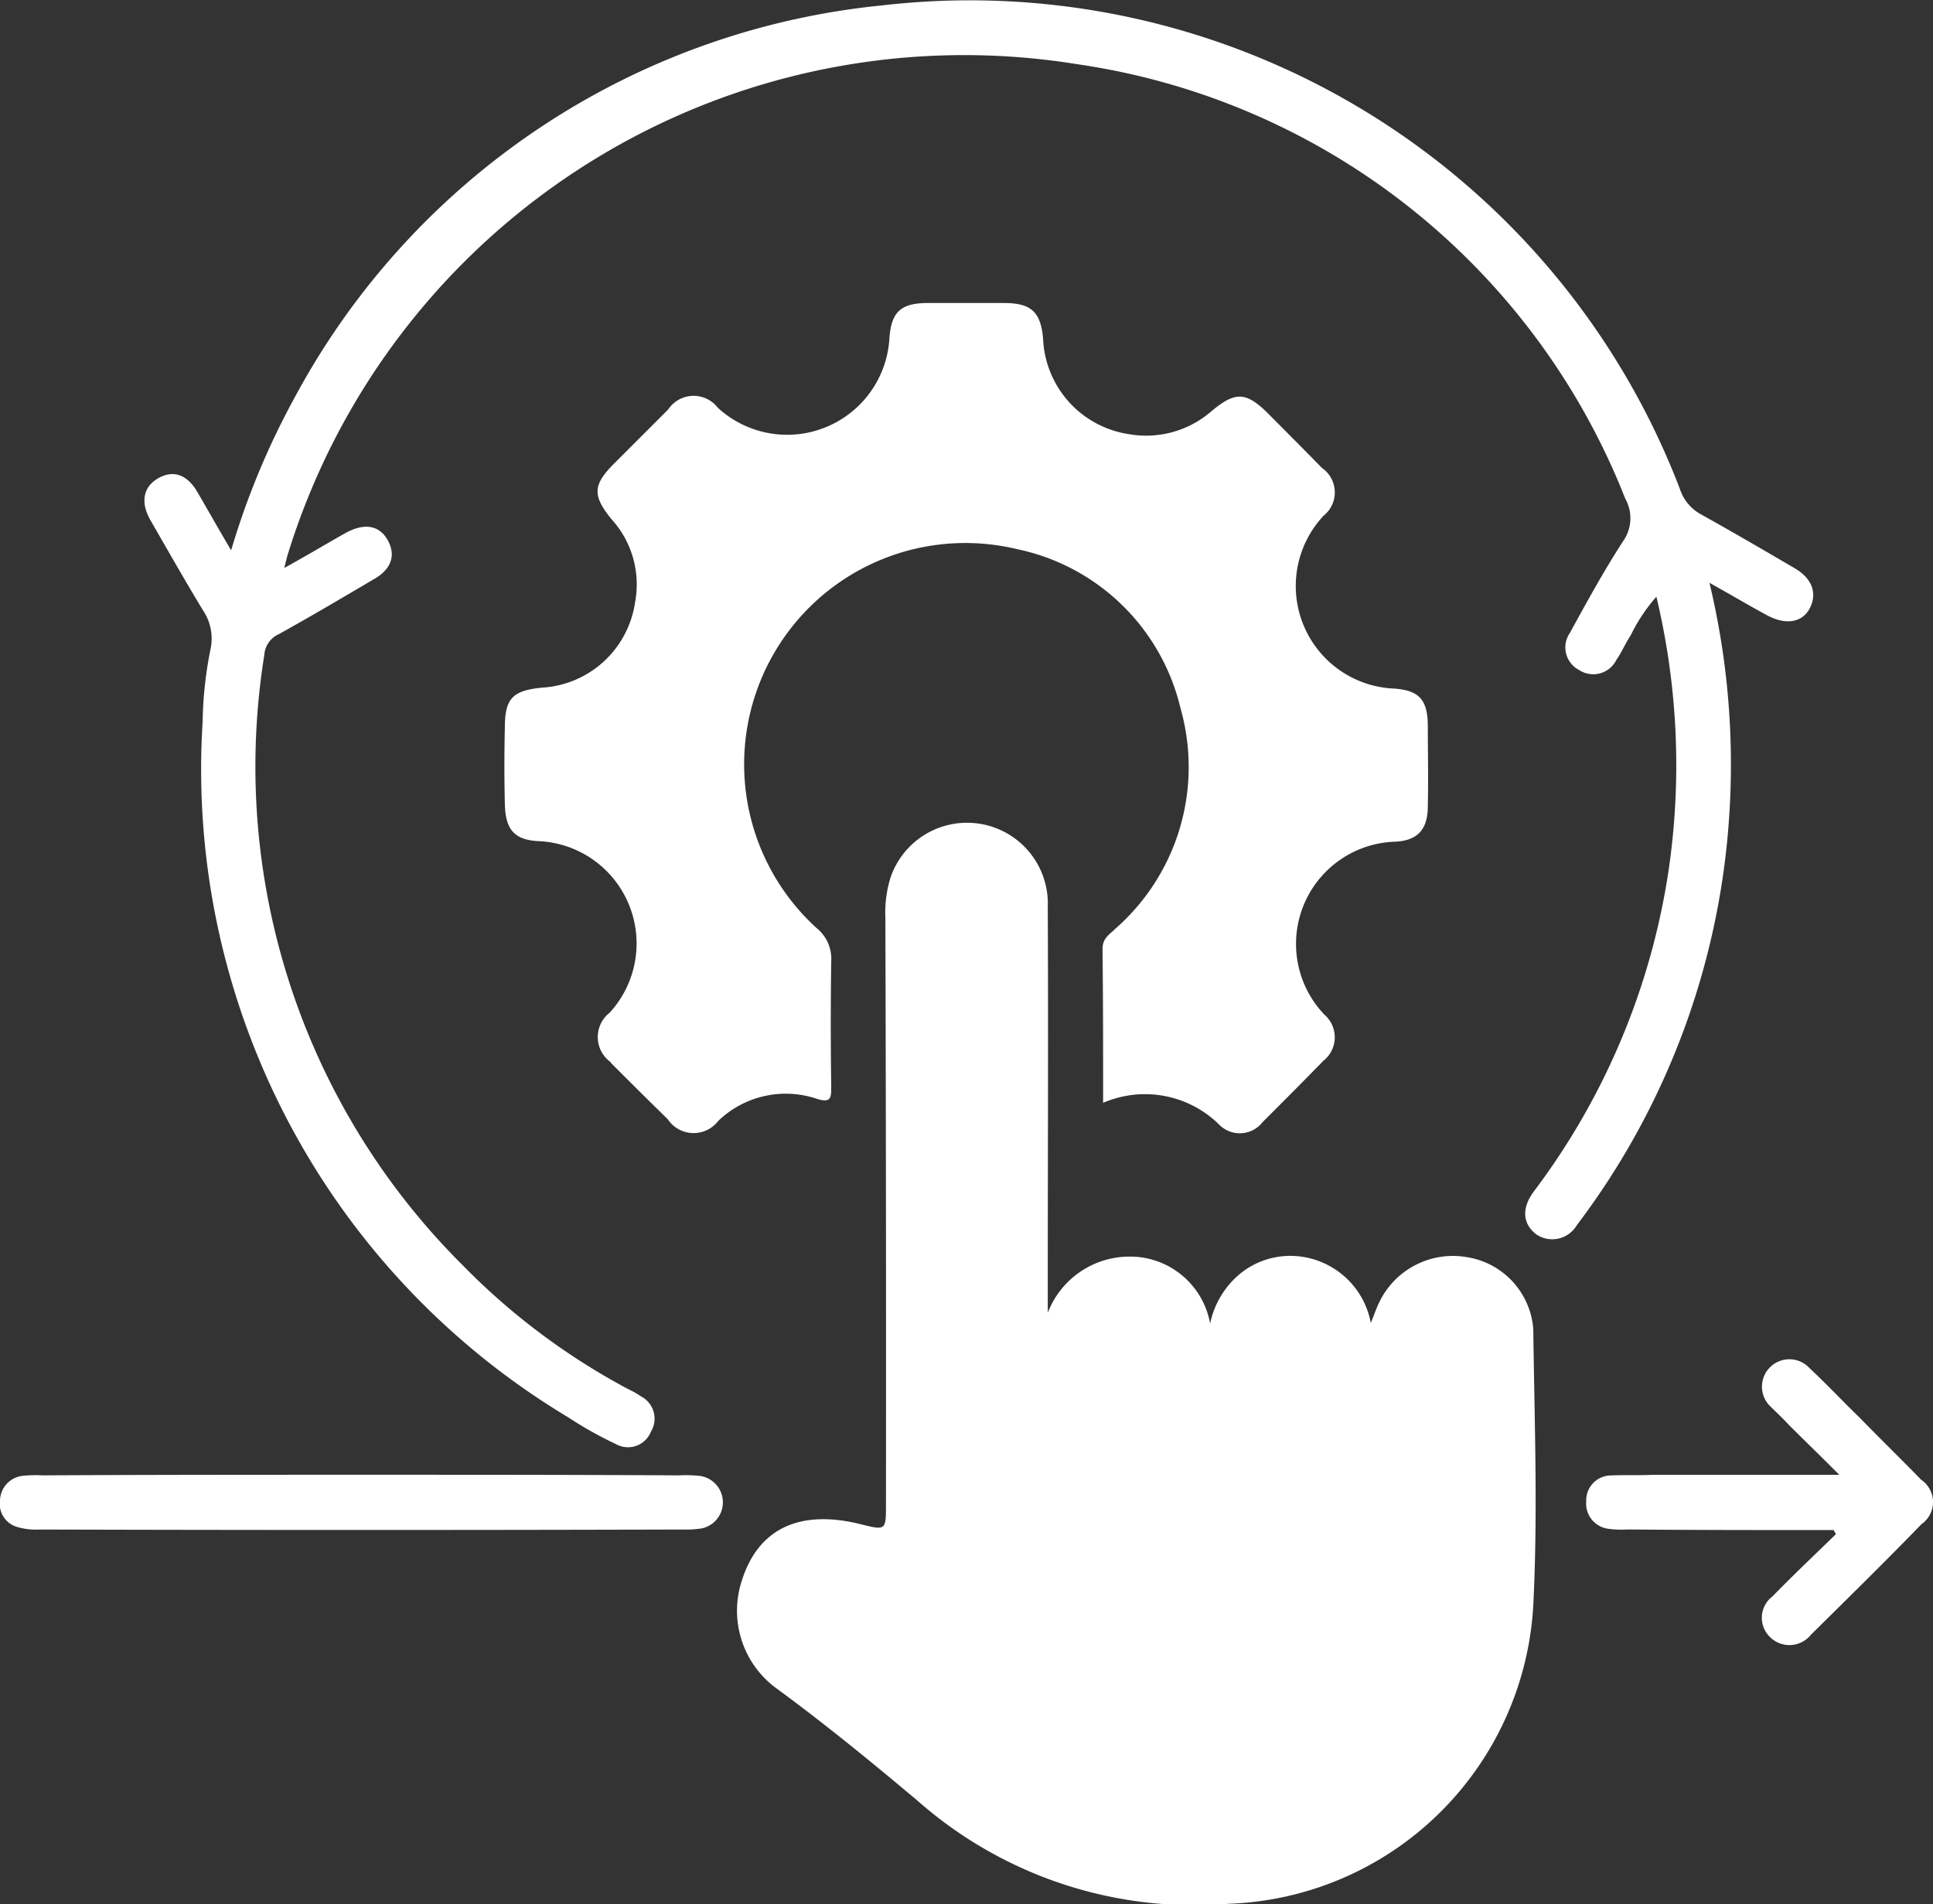 <svg xmlns="http://www.w3.org/2000/svg" xmlns:xlink="http://www.w3.org/1999/xlink" width="41.696" height="41.065" viewBox="0 0 41.696 41.065">
  <rect x="0" y="0" width="41.696" height="41.065" fill="#333333" stroke="none"/>
  <defs>
    <clipPath id="clip-path">
      <rect id="Rectangle_2386" data-name="Rectangle 2386" width="41.696" height="41.065" fill="#fff"/>
    </clipPath>
  </defs>
  <g id="Group_5326" data-name="Group 5326" transform="translate(0 0)">
    <g id="Group_5326-2" data-name="Group 5326" transform="translate(0 0.001)" clip-path="url(#clip-path)">
      <path id="Path_11730" data-name="Path 11730" d="M28.406,23.5a1.763,1.763,0,0,0-1.921,1.042c-.05.113-.088.226-.151.377a1.77,1.77,0,0,0-1.645-1.444,1.719,1.719,0,0,0-1.168.377,1.9,1.9,0,0,0-.653,1.08,1.754,1.754,0,0,0-1.745-1.444A1.89,1.89,0,0,0,19.366,24.7v-.439c0-2.775.013-5.537,0-8.312a1.743,1.743,0,0,0-3.39-.64,2.533,2.533,0,0,0-.113.866q.019,6.328.013,12.656c0,.565,0,.565-.552.427-1.318-.326-2.21.1-2.561,1.23a2.073,2.073,0,0,0,.766,2.323c.954.7,1.871,1.444,2.775,2.2l.226.188a9.024,9.024,0,0,0,6.73,2.247,6.821,6.821,0,0,0,6.579-6.441c.1-1.984.025-3.968,0-5.951A1.7,1.7,0,0,0,28.406,23.5" transform="translate(3.235 3.611)" fill="#fff"/>
      <path id="Path_11731" data-name="Path 11731" d="M10.958,21.587c.4.4.816.816,1.23,1.218a.67.67,0,0,0,1.092.038,2.1,2.1,0,0,1,2.122-.477c.314.1.314-.025.314-.264-.013-.891-.013-1.8,0-2.7a.85.85,0,0,0-.314-.716,4.772,4.772,0,0,1,4.319-8.174,4.583,4.583,0,0,1,3.528,3.428A4.636,4.636,0,0,1,21.844,18.7c-.126.126-.276.2-.276.439.013,1.08.013,2.16.013,3.315a2.279,2.279,0,0,1,2.524.49.623.623,0,0,0,.917-.075c.439-.439.879-.879,1.306-1.318a.646.646,0,0,0,.025-1,2.206,2.206,0,0,1,1.532-3.729c.49-.025.7-.276.7-.766.013-.578,0-1.143,0-1.72s-.188-.778-.728-.816a2.214,2.214,0,0,1-1.519-3.729.642.642,0,0,0-.038-1.03c-.389-.4-.791-.8-1.18-1.193-.465-.452-.691-.452-1.193-.038a2.146,2.146,0,0,1-1.808.5,2.174,2.174,0,0,1-1.833-2.059c-.05-.578-.264-.766-.841-.766H17.8c-.578,0-.791.188-.829.766a2.21,2.21,0,0,1-3.7,1.494A.659.659,0,0,0,12.2,7.5L11.033,8.667c-.465.465-.465.691-.063,1.193a2.088,2.088,0,0,1,.515,1.8A2.155,2.155,0,0,1,9.476,13.5c-.64.063-.8.239-.8.866-.013.552-.013,1.1,0,1.645s.2.778.741.8a2.209,2.209,0,0,1,1.519,3.7.665.665,0,0,0,.025,1.067" transform="translate(2.214 1.329)" fill="#fff"/>
      <path id="Path_11732" data-name="Path 11732" d="M36.244,12.571c.452.251.854.49,1.243.7s.753.163.917-.151.063-.64-.326-.866c-.665-.389-1.331-.778-2.009-1.155a.966.966,0,0,1-.465-.552A16.4,16.4,0,0,0,18.4.116,16.192,16.192,0,0,0,5.734,8.553a16.709,16.709,0,0,0-1.381,3.315c-.276-.465-.5-.866-.728-1.256s-.527-.477-.841-.3-.4.5-.176.9c.377.653.753,1.318,1.143,1.959a1.086,1.086,0,0,1,.163.8,8.494,8.494,0,0,0-.176,1.595,16.292,16.292,0,0,0,7.885,15,8.293,8.293,0,0,0,1.03.578.532.532,0,0,0,.753-.264.542.542,0,0,0-.213-.766,2.147,2.147,0,0,0-.289-.163,14.576,14.576,0,0,1-3.566-2.674A15.166,15.166,0,0,1,5.068,14.128a.529.529,0,0,1,.314-.452C6.06,13.3,6.738,12.9,7.416,12.5c.389-.213.49-.515.326-.829-.176-.339-.5-.4-.9-.188-.427.239-.841.49-1.343.766l.063-.251A15.268,15.268,0,0,1,22.6,1.384,15.015,15.015,0,0,1,34.423,10.75a.861.861,0,0,1-.05.929c-.414.64-.778,1.306-1.143,1.971a.549.549,0,0,0,.2.8.555.555,0,0,0,.8-.213c.113-.163.2-.364.314-.54a3.812,3.812,0,0,1,.552-.829,15.607,15.607,0,0,1,.264,5.9,15.243,15.243,0,0,1-2.9,6.918c-.276.364-.251.7.038.929a.613.613,0,0,0,.879-.188,16.358,16.358,0,0,0,3.29-8.827,16.788,16.788,0,0,0-.427-5.035" transform="translate(0.633 -0.001)" fill="#fff"/>
      <path id="Path_11733" data-name="Path 11733" d="M15.106,25.357a2.911,2.911,0,0,0-.465-.013c-2.285-.013-4.558-.013-6.843-.013s-4.583,0-6.88.013a2.72,2.72,0,0,0-.452.013A.549.549,0,0,0,0,25.884a.518.518,0,0,0,.389.578,1.429,1.429,0,0,0,.465.05c4.62.013,9.253.013,13.874,0a2.228,2.228,0,0,0,.414-.025.575.575,0,0,0-.038-1.13" transform="translate(0 6.473)" fill="#fff"/>
      <path id="Path_11734" data-name="Path 11734" d="M34.483,25.953c-.439-.452-.891-.891-1.331-1.343-.364-.352-.716-.728-1.08-1.067a.591.591,0,1,0-.841.829c.126.126.264.251.389.389.339.339.678.665,1.092,1.08H28.67c-.3.013-.59,0-.891.013a.536.536,0,0,0-.527.552.549.549,0,0,0,.49.6,2.252,2.252,0,0,0,.414.013c1.482.013,2.951.013,4.432.013.013.025.038.063.05.088-.465.452-.929.891-1.369,1.343a.577.577,0,0,0-.063.866.593.593,0,0,0,.891-.038c.8-.791,1.607-1.582,2.386-2.386a.581.581,0,0,0,0-.954" transform="translate(6.964 5.965)" fill="#fff"/>
    </g>
  </g>
</svg>
